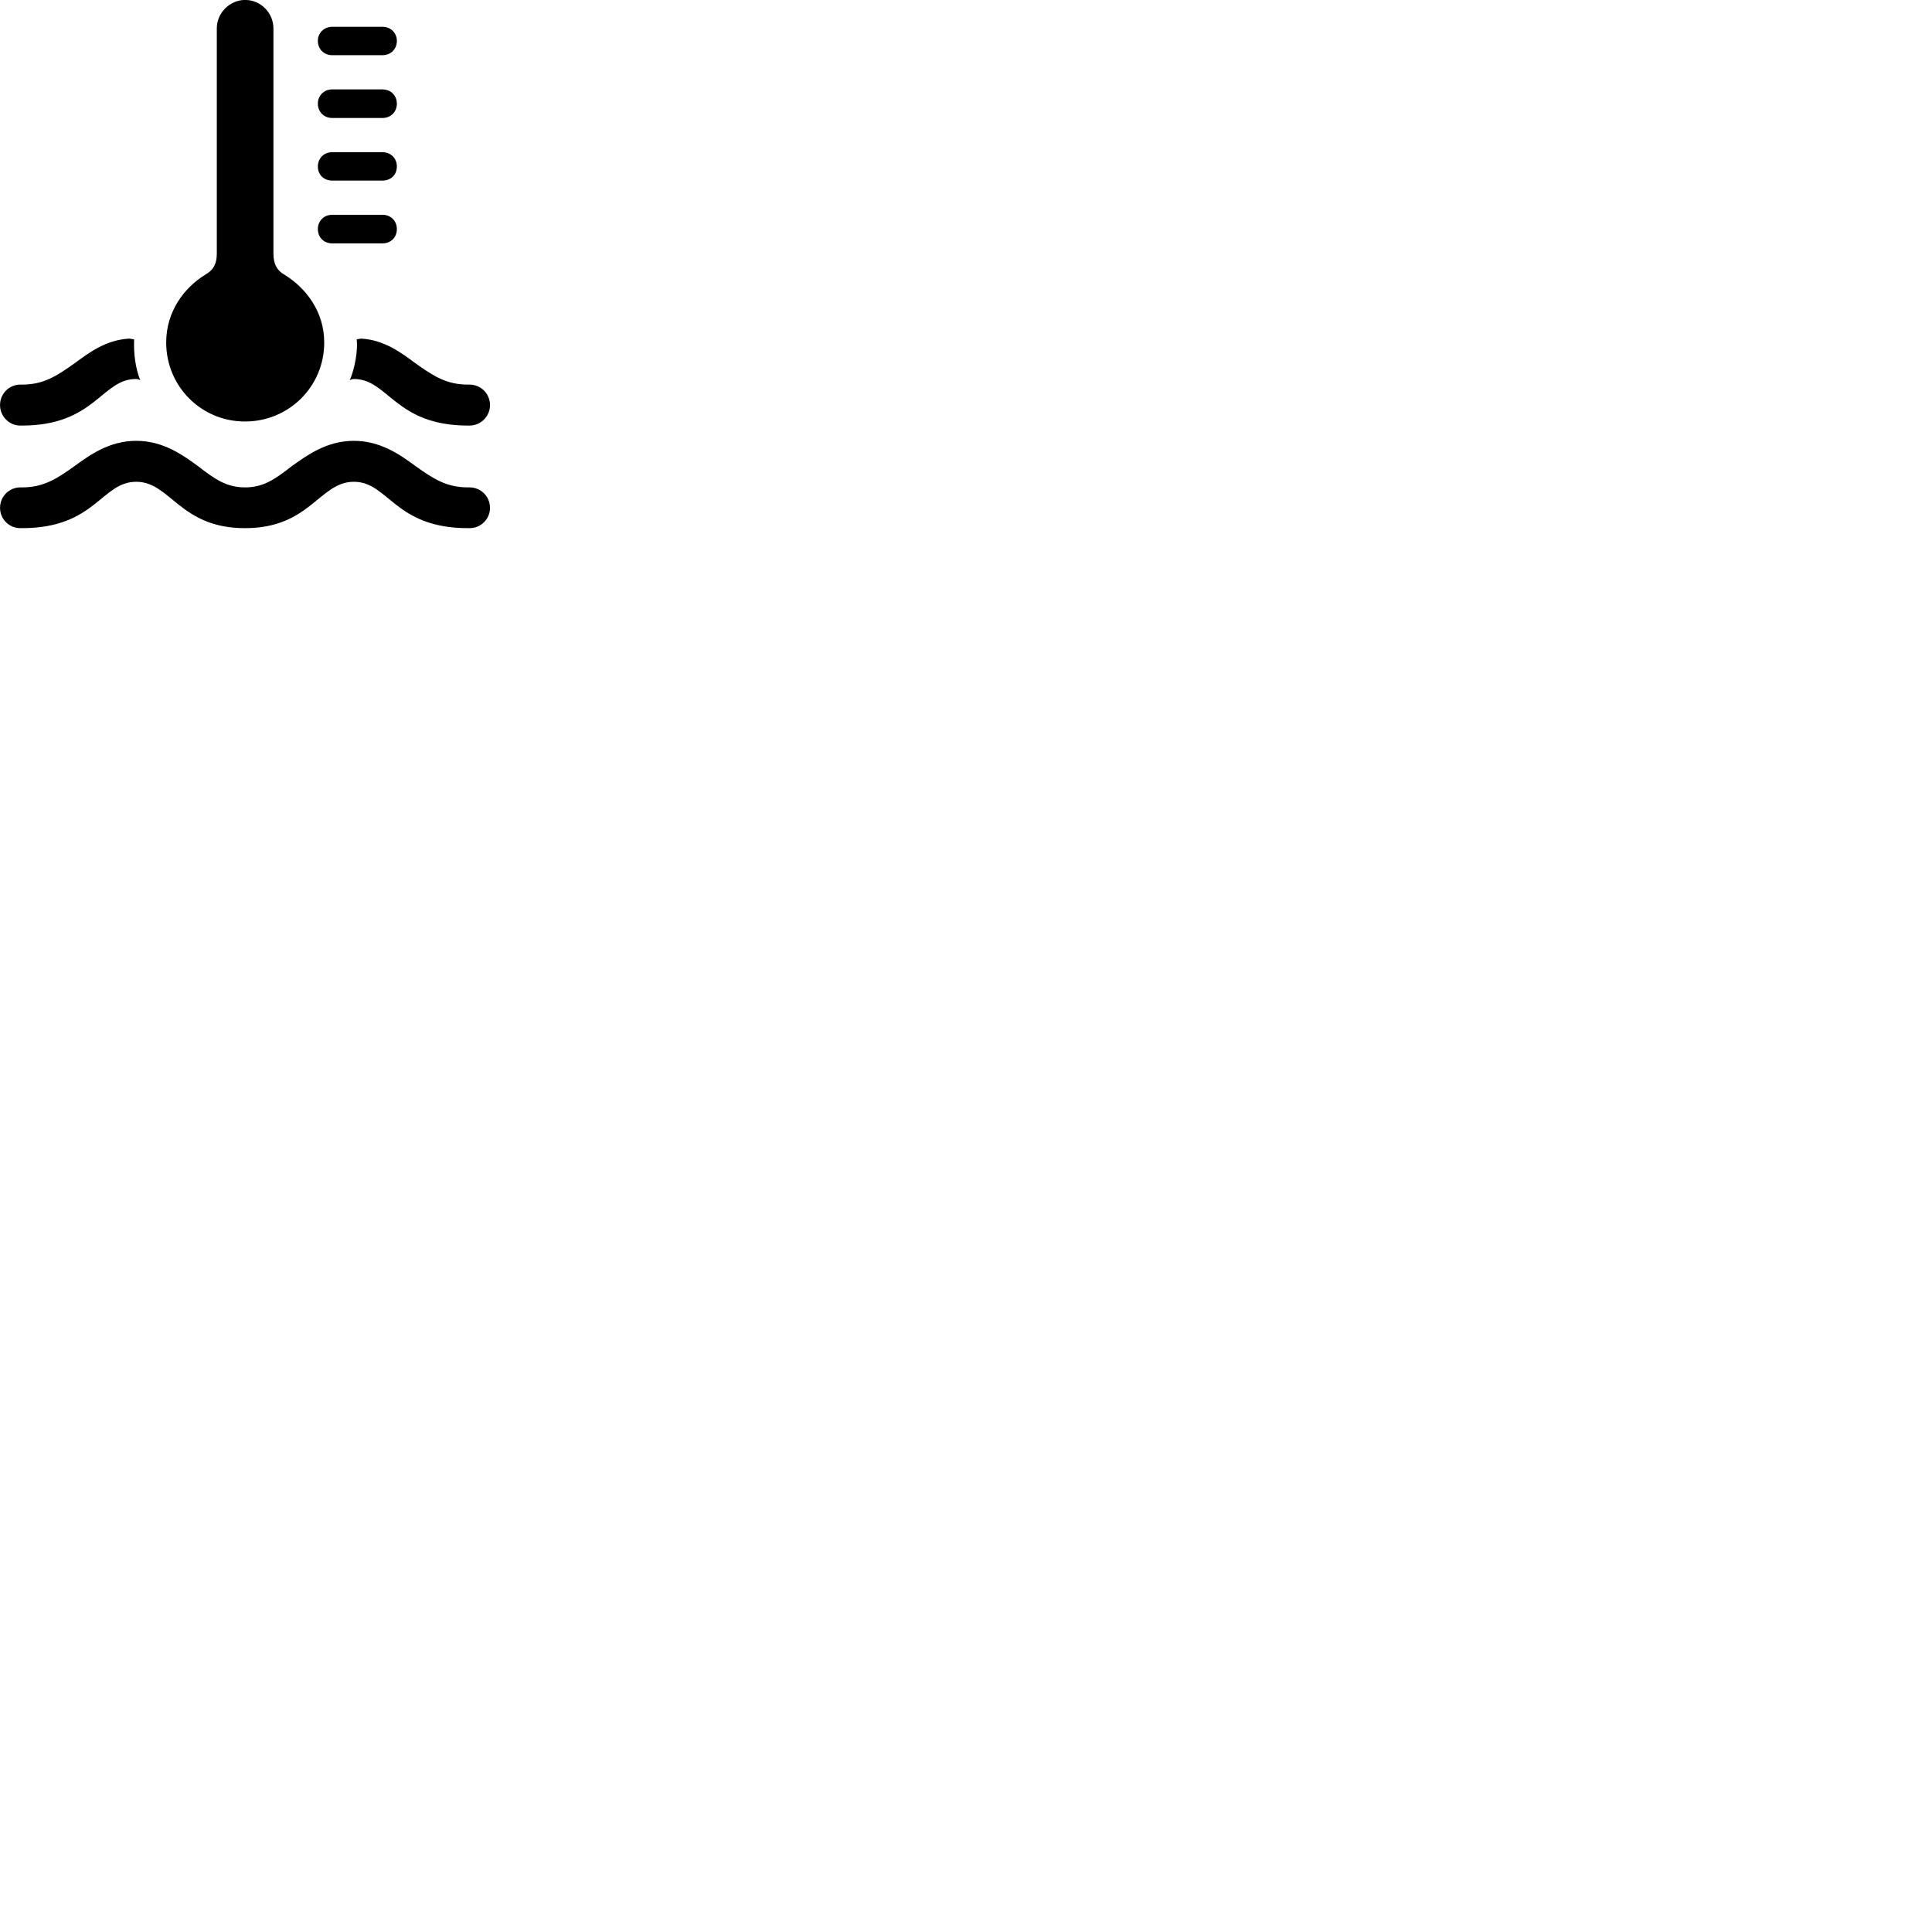 
        <svg xmlns="http://www.w3.org/2000/svg" viewBox="0 0 100 100">
            <path d="M12.682 21.817C14.952 21.817 16.782 20.007 16.782 17.727C16.782 16.137 15.842 14.907 14.722 14.217C14.342 14.007 14.152 13.667 14.152 13.127V1.467C14.152 0.667 13.492 -0.003 12.692 -0.003C11.892 -0.003 11.222 0.667 11.222 1.467V13.127C11.222 13.657 11.042 13.977 10.642 14.207C9.512 14.897 8.602 16.137 8.602 17.727C8.602 20.007 10.422 21.817 12.682 21.817ZM17.202 2.857H19.792C20.252 2.857 20.542 2.517 20.542 2.117C20.542 1.727 20.252 1.387 19.792 1.387H17.202C16.742 1.387 16.452 1.727 16.452 2.117C16.452 2.517 16.742 2.857 17.202 2.857ZM17.202 6.107H19.792C20.252 6.107 20.542 5.767 20.542 5.367C20.542 4.967 20.252 4.627 19.792 4.627H17.202C16.742 4.627 16.452 4.967 16.452 5.367C16.452 5.767 16.742 6.107 17.202 6.107ZM17.202 9.347H19.792C20.252 9.347 20.542 9.027 20.542 8.617C20.542 8.217 20.252 7.877 19.792 7.877H17.202C16.742 7.877 16.452 8.217 16.452 8.617C16.452 9.027 16.742 9.347 17.202 9.347ZM17.202 12.597H19.792C20.252 12.597 20.542 12.267 20.542 11.857C20.542 11.457 20.252 11.117 19.792 11.117H17.202C16.742 11.117 16.452 11.457 16.452 11.857C16.452 12.267 16.742 12.597 17.202 12.597ZM0.002 20.967C0.002 21.547 0.472 22.027 1.052 22.027H1.142C4.912 22.027 5.262 19.617 7.032 19.617C7.122 19.617 7.212 19.637 7.262 19.687C7.012 19.067 6.912 18.307 6.942 17.567C6.852 17.557 6.762 17.527 6.672 17.527C5.462 17.597 4.582 18.277 3.882 18.787C2.932 19.467 2.252 19.907 1.142 19.907H1.052C0.472 19.907 0.002 20.377 0.002 20.967ZM25.362 20.967C25.362 20.377 24.892 19.907 24.302 19.907H24.222C23.112 19.907 22.432 19.467 21.482 18.787C20.792 18.277 19.902 17.597 18.712 17.527C18.622 17.527 18.542 17.557 18.462 17.567C18.532 18.097 18.372 19.067 18.102 19.687C18.162 19.637 18.242 19.617 18.342 19.617C20.102 19.637 20.462 22.027 24.222 22.027H24.302C24.892 22.027 25.362 21.547 25.362 20.967ZM0.002 26.287C0.002 26.867 0.472 27.337 1.052 27.337H1.142C4.942 27.337 5.242 24.937 7.052 24.937C8.832 24.937 9.302 27.337 12.682 27.337C16.062 27.337 16.532 24.937 18.312 24.937C20.122 24.937 20.412 27.337 24.222 27.337H24.302C24.892 27.337 25.362 26.867 25.362 26.287C25.362 25.697 24.892 25.227 24.302 25.227H24.222C23.112 25.227 22.432 24.787 21.482 24.107C20.722 23.547 19.702 22.817 18.312 22.817C16.902 22.817 15.872 23.577 15.092 24.137C14.272 24.767 13.672 25.227 12.682 25.227C11.692 25.227 11.082 24.767 10.262 24.137C9.492 23.577 8.472 22.817 7.052 22.817C5.662 22.817 4.652 23.547 3.882 24.107C2.932 24.787 2.252 25.227 1.142 25.227H1.052C0.472 25.227 0.002 25.697 0.002 26.287Z" />
        </svg>
    